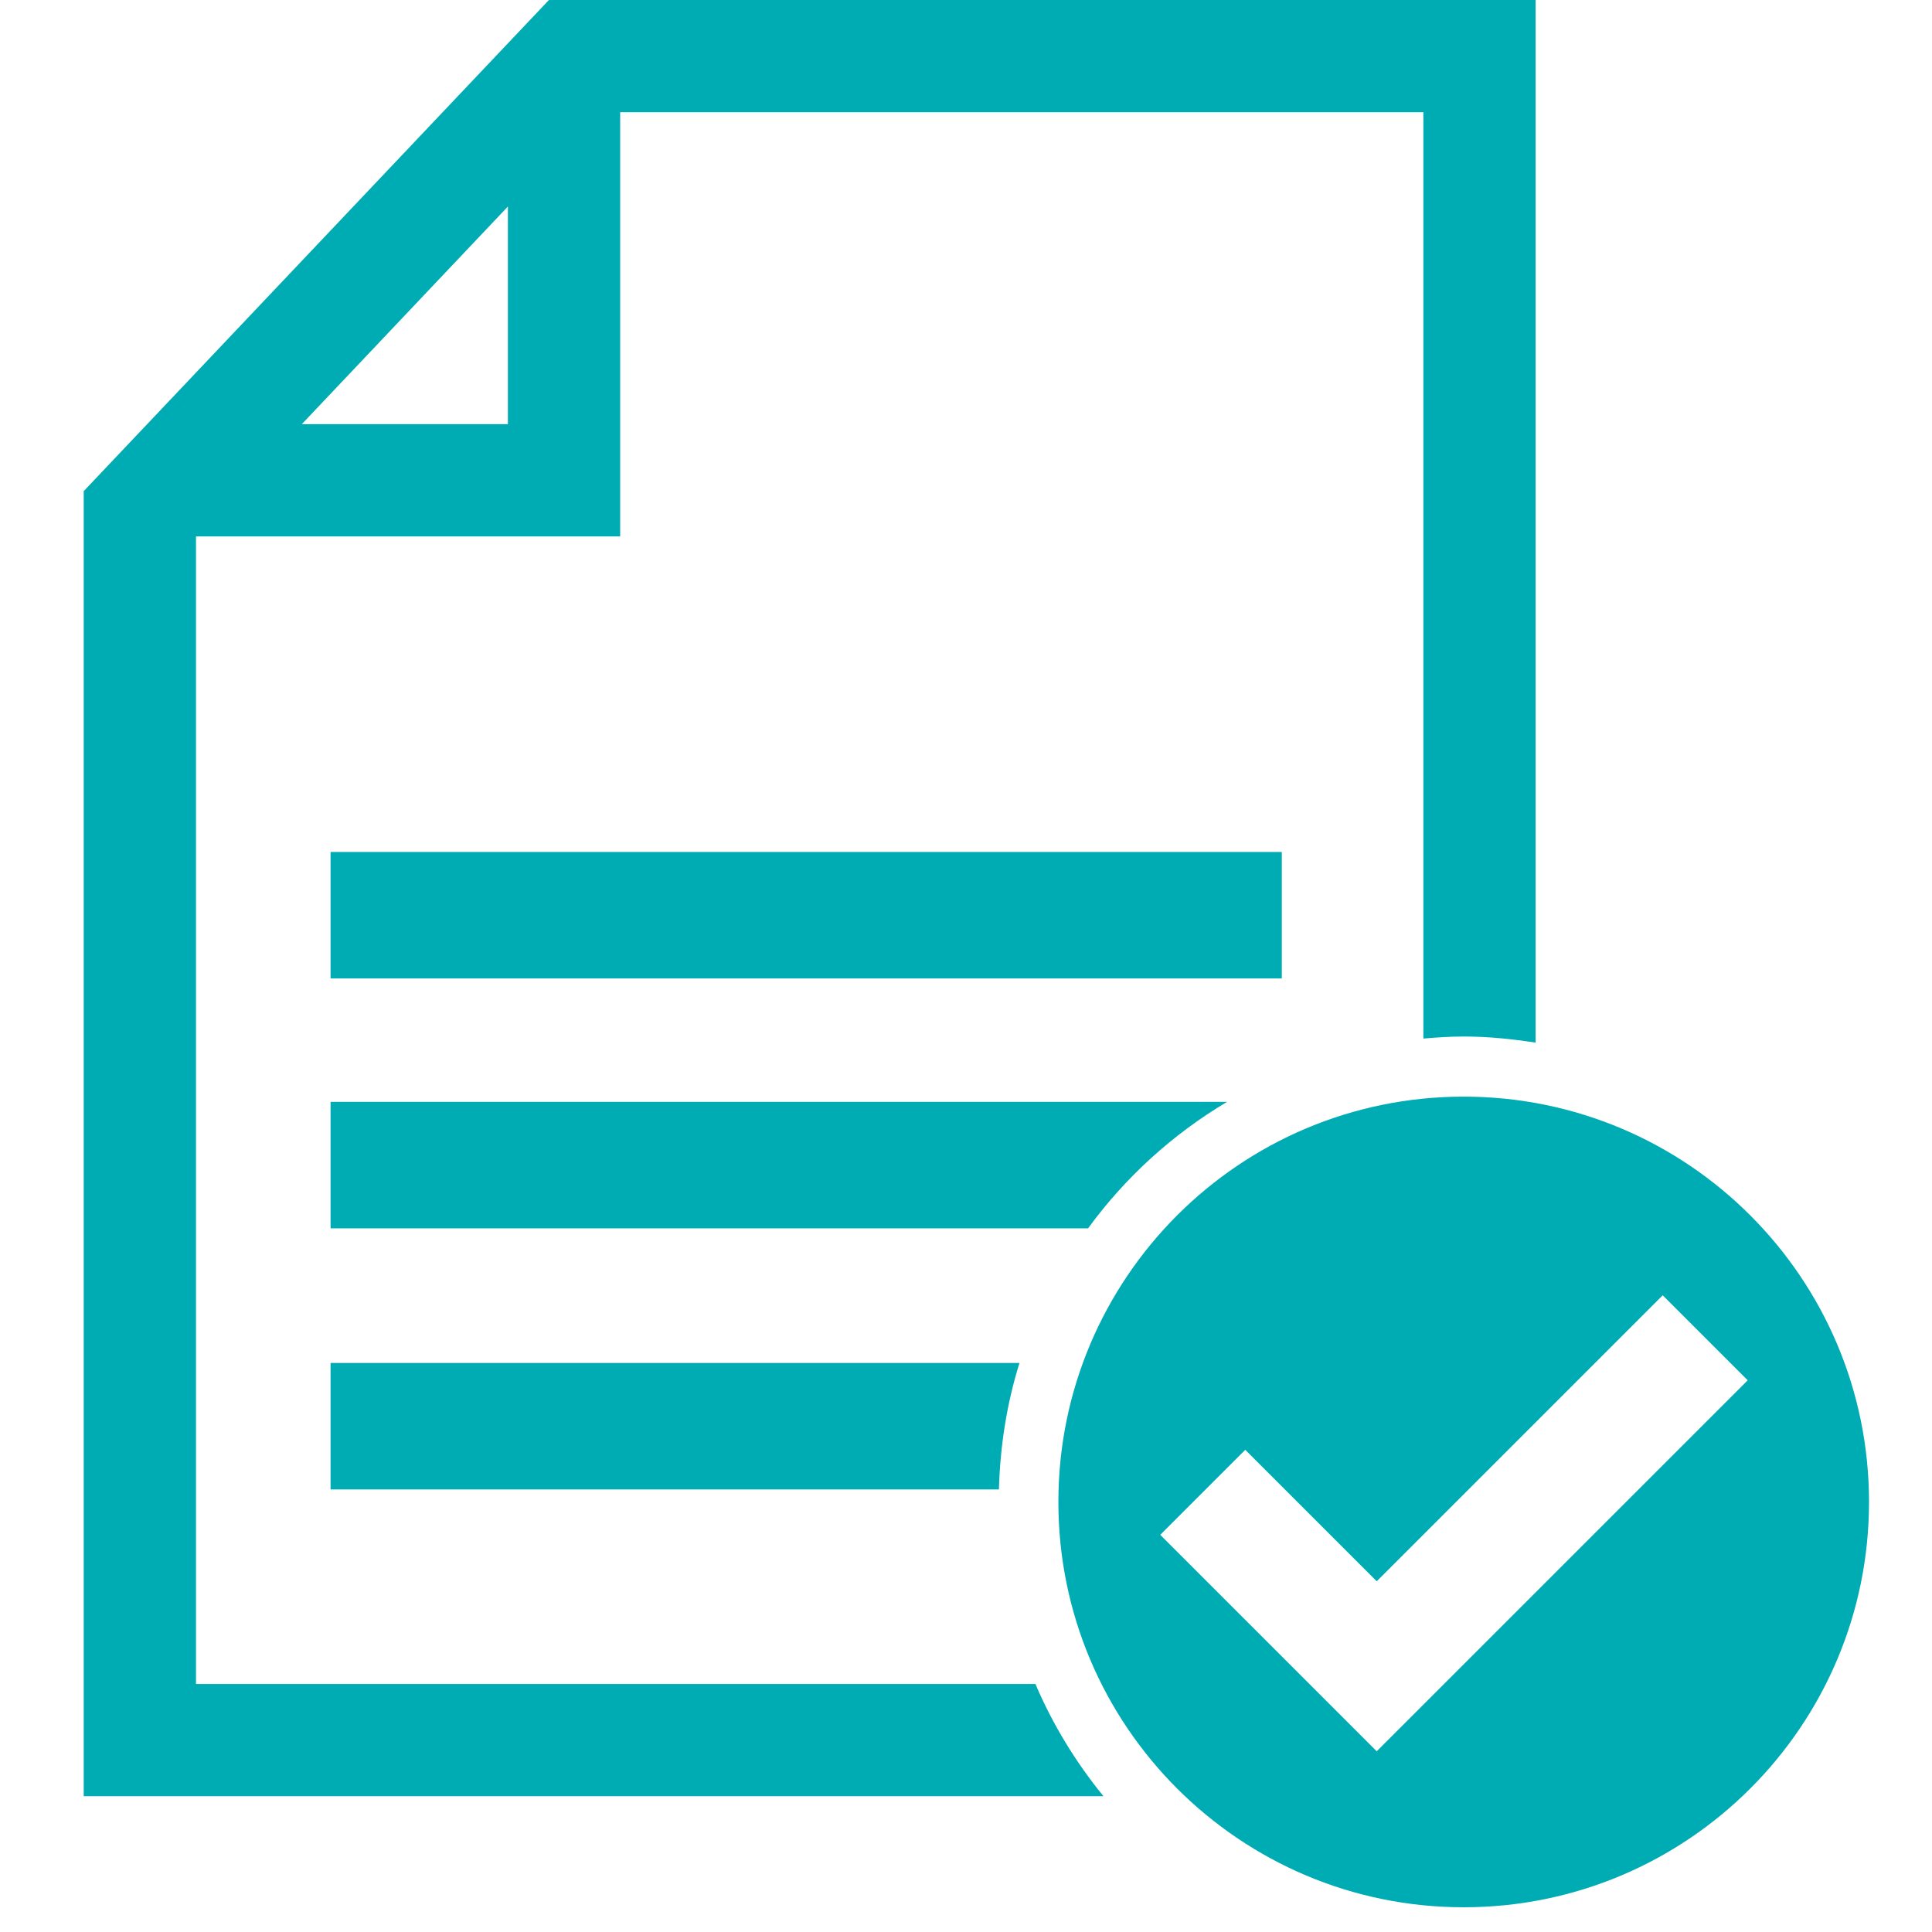 <?xml version="1.0" encoding="UTF-8" standalone="no"?>
<svg width="70px" height="70px" viewBox="0 0 70 70" version="1.1" xmlns="http://www.w3.org/2000/svg" xmlns:xlink="http://www.w3.org/1999/xlink">
    <!-- Generator: Sketch 3.7.2 (28276) - http://www.bohemiancoding.com/sketch -->
    <title>accept-file-or-checklist</title>
    <desc>Created with Sketch.</desc>
    <defs></defs>
    <g id="Page-1" stroke="none" stroke-width="1" fill="none" fill-rule="evenodd">
        <g id="accept-file-or-checklist" transform="translate(3, 0)" fill="#00ACB4">
            <g id="Group">
                <path d="M50.032,39.733 C41.922,39.733 35.347,46.31 35.347,54.419 C35.347,62.527 41.924,69.104 50.032,69.104 C58.141,69.104 64.718,62.527 64.718,54.419 C64.718,46.31 58.141,39.733 50.032,39.733 L50.032,39.733 Z M46.881,63.452 L39.038,55.61 L42.118,52.53 L46.881,57.293 L57.243,46.931 L60.323,50.011 L46.881,63.452 L46.881,63.452 Z" id="Shape"></path>
                <path d="M4.101,61.015 L4.101,19.435 L19.47,19.435 L19.47,4.066 L48.571,4.066 L48.571,37.629 C49.052,37.588 49.536,37.555 50.03,37.555 C50.919,37.555 51.788,37.645 52.637,37.777 L52.637,0 L16.889,0 L0.033,17.795 L0.033,65.079 L36.98,65.079 C35.981,63.855 35.144,62.49 34.515,61.013 L4.101,61.013 L4.101,61.015 Z M15.402,7.483 L15.402,15.369 L7.934,15.369 L15.402,7.483 L15.402,7.483 Z" id="Shape"></path>
                <rect id="Rectangle-path" x="8.977" y="30.869" width="34.465" height="4.582"></rect>
                <path d="M41.458,39.923 L8.977,39.923 L8.977,44.505 L36.423,44.505 C37.771,42.656 39.485,41.097 41.458,39.923 L41.458,39.923 Z" id="Shape"></path>
                <path d="M8.977,53.966 L33.193,53.966 C33.237,52.376 33.483,50.834 33.938,49.383 L8.977,49.383 L8.977,53.966 L8.977,53.966 Z" id="Shape"></path>
            </g>
        </g>
    </g>
</svg>